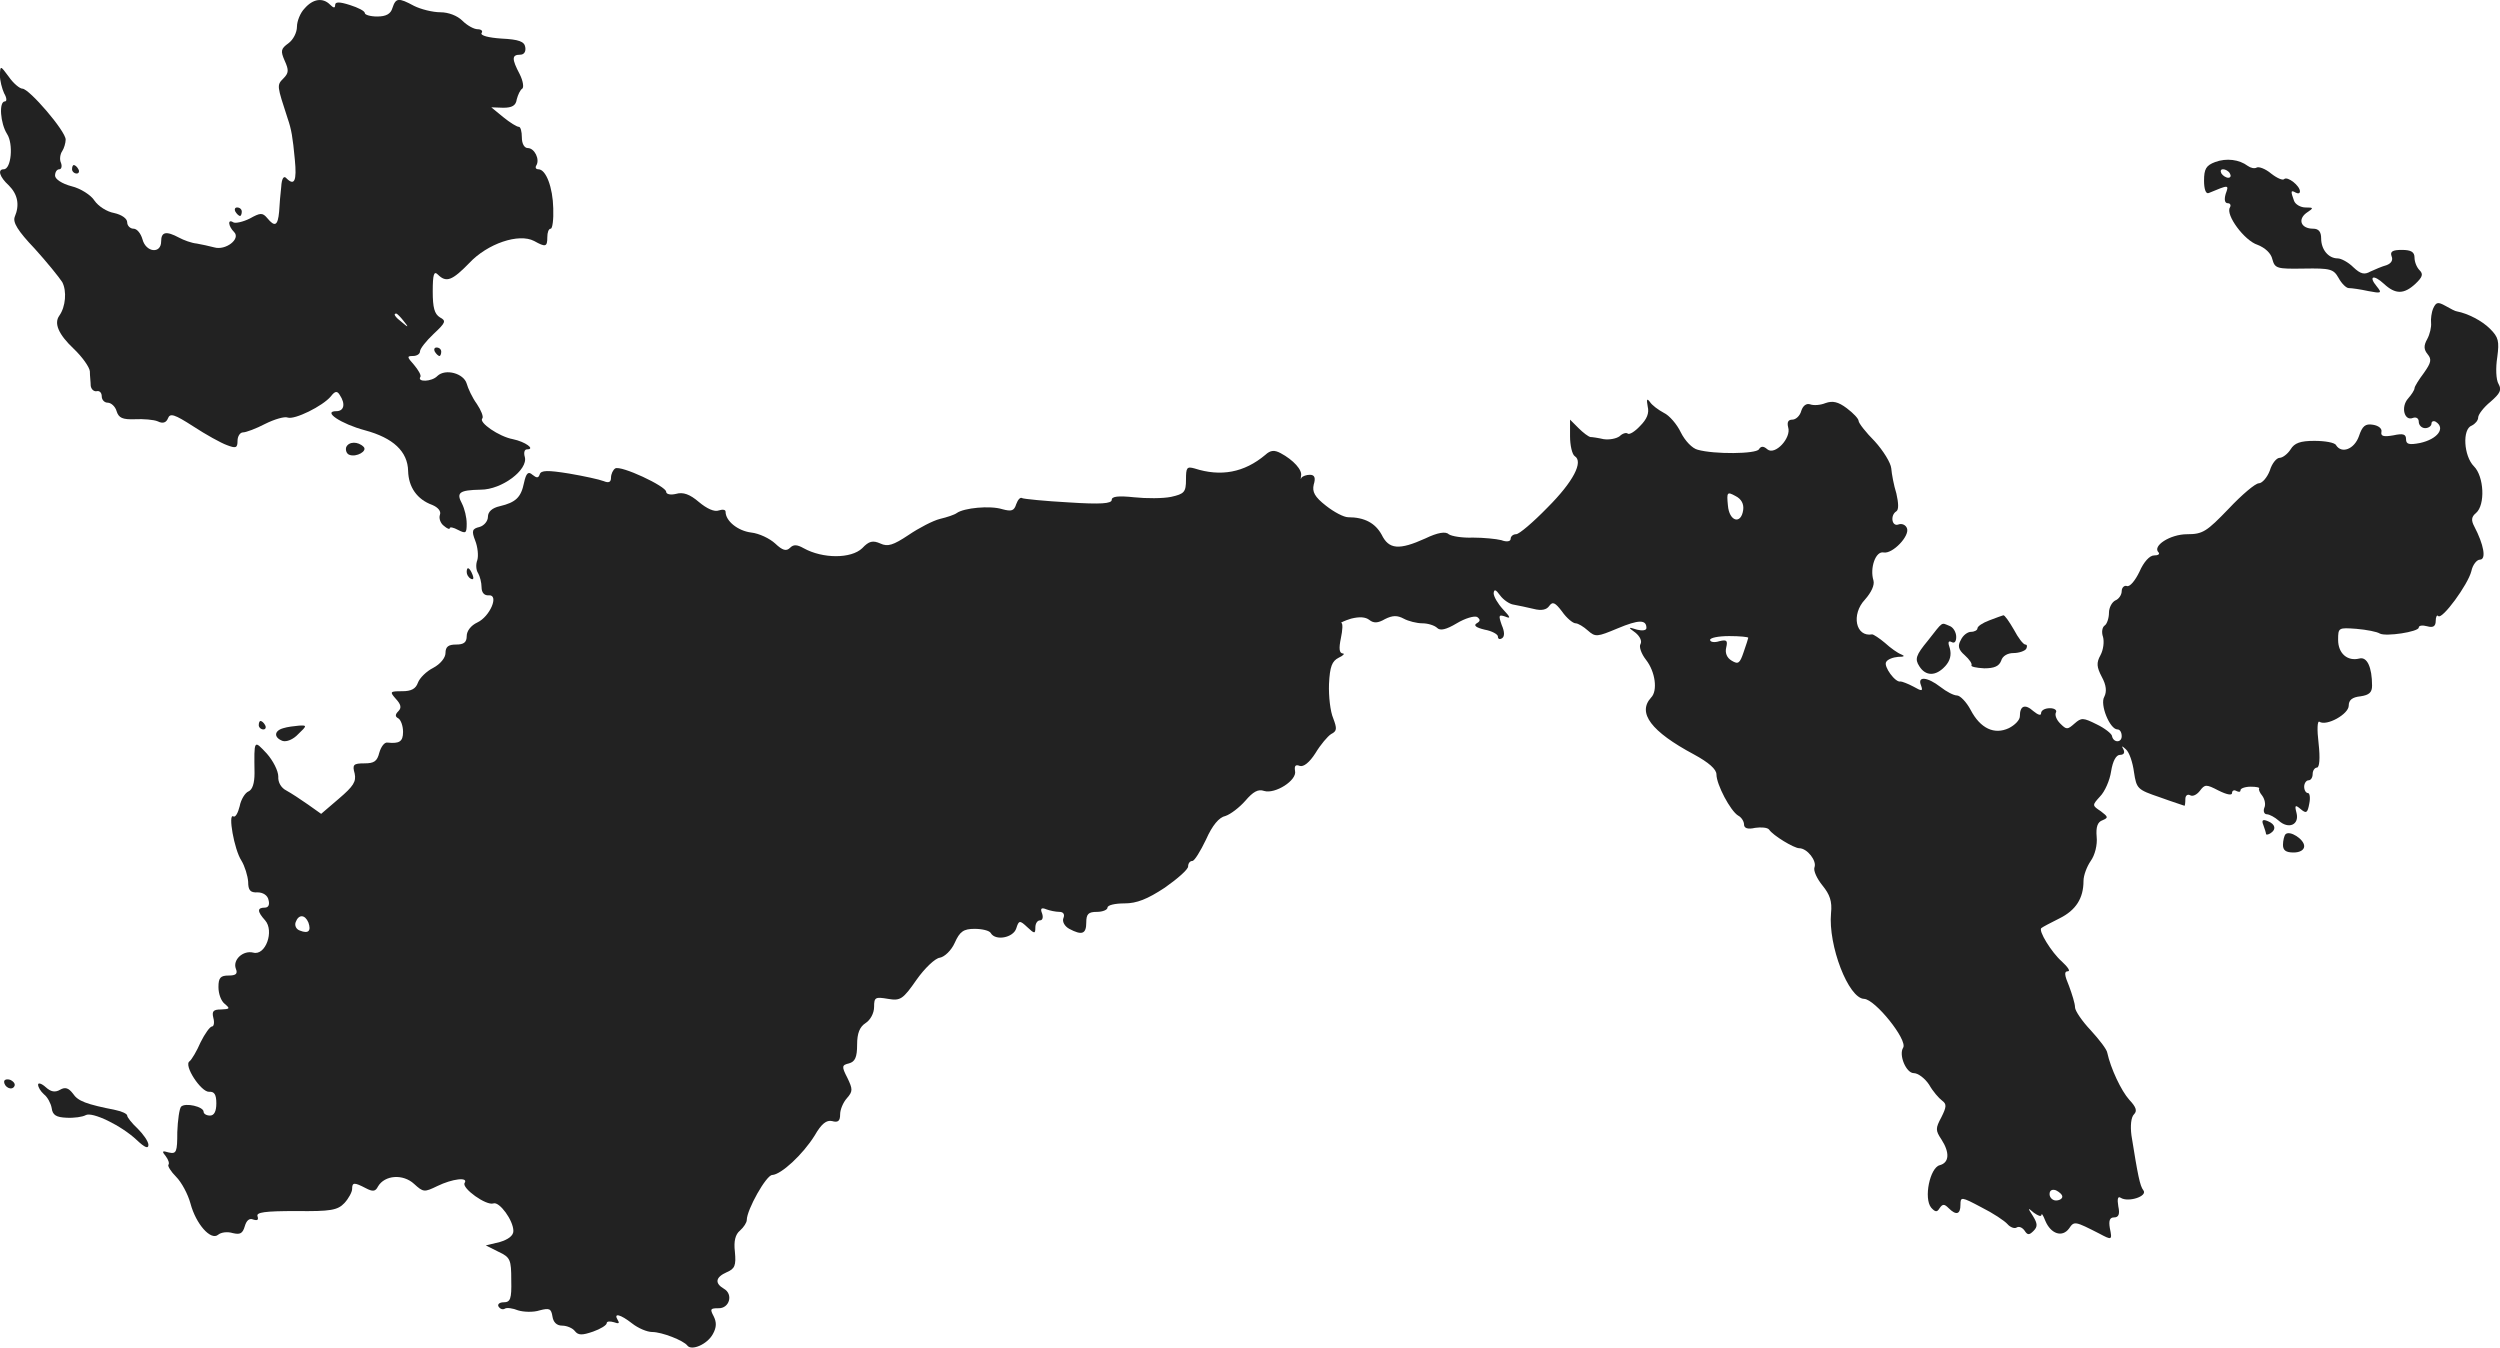 <?xml version="1.0" standalone="no"?>
<!DOCTYPE svg PUBLIC "-//W3C//DTD SVG 20010904//EN"
 "http://www.w3.org/TR/2001/REC-SVG-20010904/DTD/svg10.dtd">
<svg version="1.0" xmlns="http://www.w3.org/2000/svg"
 width="589.118pt" height="317.558pt" viewBox="0 0 589.118 317.558"
 preserveAspectRatio="xMidYMid meet">
<g transform="translate(-712.024,1111.89) scale(0.1,-0.1)"
fill="#222222" stroke="none">
<path d="M7838 11099 c-10 -10 -18 -30 -18 -43 0 -14 -9 -31 -20 -39 -18 -13
-19 -18 -9 -41 10 -22 10 -29 -3 -42 -16 -16 -15 -17 10 -94 9 -26 12 -44 17
-97 5 -51 -1 -63 -20 -44 -6 7 -11 -1 -12 -20 -2 -16 -4 -42 -5 -59 -3 -33
-10 -37 -28 -15 -11 13 -16 13 -41 -1 -16 -8 -34 -12 -39 -9 -14 9 -12 -9 2
-23 16 -16 -20 -44 -47 -36 -11 3 -30 7 -41 9 -12 1 -31 8 -42 14 -30 16 -42
14 -42 -9 0 -30 -36 -26 -44 5 -4 14 -13 25 -21 25 -8 0 -15 7 -15 15 0 9 -13
18 -31 22 -17 3 -37 16 -46 29 -8 13 -33 29 -54 34 -23 6 -39 17 -39 25 0 8 4
15 10 15 5 0 7 7 4 15 -4 8 -2 21 3 28 4 6 8 19 8 27 0 20 -86 120 -102 120
-6 0 -21 12 -32 28 -20 27 -20 27 -21 4 0 -13 5 -32 10 -43 6 -10 7 -19 2 -19
-15 0 -11 -52 5 -77 15 -23 10 -83 -8 -83 -15 0 -10 -18 12 -38 21 -21 26 -46
14 -74 -5 -13 7 -33 47 -75 29 -32 58 -68 65 -79 11 -21 8 -58 -7 -79 -13 -18
-2 -44 34 -78 20 -19 37 -43 38 -53 0 -11 2 -26 2 -34 1 -8 7 -14 14 -13 7 2
12 -4 12 -12 0 -8 6 -15 14 -15 8 0 18 -9 21 -20 5 -16 14 -20 43 -19 20 1 45
-1 54 -5 12 -6 20 -3 24 7 5 13 15 10 60 -19 29 -19 65 -39 79 -44 21 -8 25
-7 25 10 0 11 6 20 13 20 7 0 31 9 52 20 22 11 46 18 53 15 16 -6 83 27 102
50 10 13 15 13 21 3 14 -21 10 -38 -8 -38 -34 0 11 -30 67 -45 67 -18 101 -50
102 -96 1 -38 21 -67 57 -80 14 -6 21 -15 18 -23 -3 -8 1 -20 9 -26 8 -7 14
-9 14 -6 0 4 9 2 20 -4 18 -9 20 -8 20 15 0 15 -5 35 -11 47 -14 26 -7 32 44
33 50 0 112 47 104 77 -3 10 -1 18 5 18 21 0 -4 18 -33 24 -33 6 -82 40 -72
49 3 4 -3 19 -13 34 -11 15 -21 37 -24 48 -7 24 -50 36 -69 18 -13 -14 -49
-15 -40 -2 2 4 -5 16 -15 28 -17 19 -17 21 -3 21 10 0 17 5 17 11 0 6 14 24
32 41 29 27 30 31 15 39 -13 8 -17 23 -17 61 0 41 3 49 12 40 20 -20 34 -14
74 27 43 46 117 71 153 52 27 -15 31 -14 31 9 0 11 3 20 8 20 4 0 7 21 6 48
-1 49 -17 92 -35 92 -6 0 -8 4 -5 9 9 14 -4 41 -20 41 -8 0 -14 10 -14 25 0
14 -3 25 -7 25 -5 0 -21 10 -37 23 l-28 23 28 -1 c21 0 30 5 32 20 3 11 8 22
13 25 4 3 2 18 -6 34 -19 36 -19 46 1 46 9 0 14 7 12 18 -2 13 -15 18 -56 20
-30 2 -50 7 -47 13 4 5 -1 9 -9 9 -9 0 -25 9 -36 20 -12 12 -33 20 -52 20 -18
0 -46 7 -62 15 -37 20 -43 19 -51 -5 -4 -14 -15 -20 -36 -20 -16 0 -29 4 -29
8 0 5 -16 13 -35 19 -25 8 -35 8 -35 0 0 -8 -4 -7 -12 1 -17 17 -40 14 -60 -9z
m233 -736 c13 -16 12 -17 -3 -4 -17 13 -22 21 -14 21 2 0 10 -8 17 -17z"/>
<path d="M12340 10737 c-21 -8 -26 -16 -26 -44 0 -19 4 -32 11 -29 48 20 48
20 40 -2 -4 -14 -2 -22 5 -22 6 0 8 -5 5 -10 -11 -17 34 -78 65 -88 18 -7 32
-20 35 -34 6 -22 11 -23 74 -22 63 1 70 -1 82 -22 7 -13 18 -24 24 -24 7 0 28
-3 46 -7 31 -6 33 -5 20 11 -20 24 -8 29 17 6 27 -25 47 -25 74 0 17 16 19 23
10 32 -7 7 -12 20 -12 30 0 13 -8 18 -30 18 -22 0 -28 -4 -24 -15 4 -9 -1 -17
-12 -21 -11 -3 -27 -10 -38 -15 -14 -8 -23 -6 -40 10 -12 12 -29 21 -37 21
-22 0 -39 21 -39 47 0 16 -6 23 -19 23 -28 0 -37 21 -16 37 18 12 18 13 -2 13
-11 0 -24 7 -27 16 -8 22 -8 26 4 19 6 -3 10 -2 10 3 0 13 -29 36 -37 29 -3
-4 -17 2 -31 13 -13 11 -29 17 -34 14 -5 -3 -14 -1 -21 4 -20 15 -50 19 -77 9z
m35 -27 c3 -5 2 -10 -4 -10 -5 0 -13 5 -16 10 -3 6 -2 10 4 10 5 0 13 -4 16
-10z"/>
<path d="M7290 10720 c0 -5 5 -10 11 -10 5 0 7 5 4 10 -3 6 -8 10 -11 10 -2 0
-4 -4 -4 -10z"/>
<path d="M7675 10620 c3 -5 8 -10 11 -10 2 0 4 5 4 10 0 6 -5 10 -11 10 -5 0
-7 -4 -4 -10z"/>
<path d="M12854 10392 c-4 -9 -6 -25 -5 -34 1 -10 -3 -27 -9 -38 -9 -16 -8
-25 1 -36 10 -12 8 -20 -9 -44 -12 -16 -22 -32 -22 -36 0 -4 -7 -15 -15 -24
-18 -20 -9 -54 11 -46 8 3 14 -1 14 -9 0 -8 7 -15 15 -15 8 0 15 5 15 11 0 5
5 7 10 4 24 -15 4 -41 -37 -50 -26 -5 -33 -3 -33 9 0 12 -7 14 -30 9 -23 -4
-30 -2 -28 8 2 8 -7 15 -20 17 -18 3 -25 -3 -33 -27 -11 -31 -41 -42 -54 -21
-3 6 -26 10 -51 10 -33 0 -47 -5 -56 -20 -7 -11 -19 -20 -26 -20 -7 0 -18 -13
-23 -30 -6 -16 -18 -30 -26 -30 -8 0 -40 -27 -71 -60 -52 -54 -61 -60 -98 -60
-40 0 -83 -28 -67 -43 3 -4 -1 -7 -11 -7 -10 0 -24 -15 -34 -38 -10 -21 -23
-37 -30 -34 -6 2 -12 -4 -12 -12 0 -9 -7 -19 -15 -22 -8 -4 -15 -17 -15 -29 0
-13 -5 -27 -10 -30 -6 -4 -8 -16 -4 -27 3 -11 1 -30 -6 -43 -10 -18 -9 -28 3
-51 11 -20 12 -35 6 -47 -11 -18 13 -77 31 -77 6 0 10 -7 10 -16 0 -16 -20
-16 -23 1 -1 5 -17 18 -36 27 -32 16 -36 16 -52 2 -17 -15 -19 -15 -34 0 -9 9
-13 20 -10 26 3 5 -3 10 -14 10 -12 0 -21 -5 -21 -12 0 -6 -7 -4 -18 5 -20 18
-32 13 -32 -12 0 -9 -12 -21 -26 -28 -34 -16 -67 -1 -90 43 -10 19 -25 34 -32
34 -8 0 -25 9 -39 20 -31 24 -55 26 -46 4 5 -14 3 -15 -18 -3 -13 7 -27 12
-30 12 -12 -4 -41 36 -34 46 3 6 16 11 28 12 15 0 17 2 7 6 -8 3 -25 15 -38
27 -13 11 -27 20 -30 20 -39 -7 -50 47 -17 82 15 17 23 34 20 45 -9 29 5 70
24 66 21 -4 62 39 55 57 -3 8 -12 12 -20 9 -16 -6 -20 22 -5 31 6 4 5 20 0 42
-6 19 -11 46 -12 59 -1 13 -19 42 -39 64 -21 21 -38 43 -38 48 0 5 -12 18 -28
30 -20 15 -33 18 -50 12 -12 -5 -28 -6 -36 -3 -9 3 -17 -3 -21 -15 -3 -12 -13
-21 -21 -21 -10 0 -13 -6 -10 -18 8 -25 -31 -67 -49 -52 -9 8 -15 8 -20 0 -7
-11 -105 -12 -144 -1 -13 3 -30 21 -40 41 -9 19 -27 40 -40 46 -13 7 -28 18
-33 26 -7 9 -8 6 -5 -11 4 -16 -2 -30 -18 -46 -12 -13 -25 -21 -29 -18 -3 3
-12 1 -19 -6 -8 -6 -25 -9 -38 -7 -13 3 -27 5 -31 5 -5 1 -17 10 -28 21 l-20
20 0 -39 c0 -22 5 -43 11 -47 21 -13 -3 -60 -64 -121 -34 -35 -67 -63 -74 -63
-7 0 -13 -5 -13 -11 0 -6 -9 -8 -22 -3 -12 3 -42 6 -67 6 -24 -1 -50 3 -57 8
-7 7 -26 4 -55 -10 -62 -28 -86 -26 -103 9 -15 27 -40 41 -79 41 -10 0 -33 12
-52 27 -27 21 -33 33 -29 50 5 16 2 23 -9 23 -8 0 -17 -3 -20 -7 -2 -5 -2 -3
-1 4 4 14 -18 38 -48 54 -15 8 -24 7 -36 -4 -50 -42 -105 -52 -167 -32 -18 5
-20 2 -20 -26 0 -30 -4 -34 -35 -41 -19 -4 -59 -4 -87 -1 -38 4 -53 2 -53 -6
0 -9 -26 -11 -102 -6 -55 3 -105 8 -109 10 -4 3 -10 -3 -14 -14 -5 -16 -11
-18 -33 -12 -29 9 -90 3 -107 -9 -5 -4 -23 -10 -40 -14 -16 -4 -49 -21 -74
-38 -36 -24 -49 -28 -66 -20 -18 8 -27 6 -43 -11 -26 -25 -93 -25 -138 0 -16
9 -24 9 -32 1 -9 -9 -18 -6 -35 10 -13 12 -38 24 -57 26 -31 4 -60 27 -60 49
0 5 -7 6 -16 3 -10 -4 -28 4 -47 20 -21 18 -37 24 -54 19 -12 -3 -23 -1 -23 5
0 13 -107 63 -120 55 -5 -3 -10 -13 -10 -22 0 -10 -5 -13 -17 -8 -10 4 -47 12
-82 18 -50 8 -66 8 -69 -2 -3 -9 -7 -9 -17 -1 -10 9 -15 4 -20 -19 -7 -34 -19
-46 -57 -55 -18 -4 -28 -13 -28 -25 0 -10 -9 -21 -20 -24 -17 -4 -19 -9 -10
-32 6 -15 8 -36 5 -46 -4 -10 -3 -24 2 -31 4 -7 8 -22 8 -33 0 -12 6 -20 17
-19 25 2 3 -50 -27 -64 -15 -7 -25 -20 -25 -32 0 -15 -7 -20 -25 -20 -18 0
-25 -5 -25 -20 0 -11 -12 -26 -29 -35 -16 -8 -32 -24 -36 -35 -5 -14 -15 -20
-37 -20 -29 0 -30 -1 -15 -18 12 -13 14 -21 6 -29 -8 -8 -8 -13 0 -17 6 -4 11
-18 11 -32 0 -23 -9 -28 -37 -25 -7 1 -15 -10 -19 -24 -5 -20 -12 -25 -35 -25
-26 0 -29 -3 -23 -24 4 -19 -3 -30 -37 -59 l-42 -36 -31 22 c-17 12 -40 27
-51 33 -12 6 -20 19 -19 33 0 13 -12 37 -27 54 -31 33 -30 34 -29 -46 0 -24
-5 -39 -14 -43 -8 -3 -18 -19 -21 -35 -4 -16 -10 -27 -15 -24 -13 8 2 -78 19
-104 8 -13 15 -36 16 -50 0 -20 5 -26 22 -25 13 0 24 -7 26 -18 3 -11 0 -18
-9 -18 -18 0 -18 -9 1 -30 22 -25 1 -84 -28 -76 -24 6 -49 -17 -41 -38 5 -12
0 -16 -17 -16 -19 0 -24 -5 -24 -27 0 -16 6 -33 15 -40 13 -11 12 -12 -9 -13
-18 0 -22 -4 -18 -20 3 -11 1 -20 -3 -20 -5 0 -17 -17 -27 -37 -9 -21 -21 -41
-26 -45 -15 -9 27 -73 46 -72 12 1 17 -6 17 -27 0 -19 -5 -29 -15 -29 -8 0
-15 4 -15 9 0 12 -43 22 -53 12 -4 -4 -8 -32 -9 -60 0 -47 -2 -52 -20 -48 -16
5 -17 3 -7 -9 6 -8 9 -17 6 -20 -2 -3 6 -16 18 -28 13 -13 28 -41 34 -63 13
-49 48 -88 65 -74 7 6 22 8 35 4 17 -4 23 -1 28 16 4 14 11 20 20 16 10 -3 13
-1 10 8 -3 9 17 12 91 12 82 -1 98 2 114 19 10 11 18 26 18 33 0 16 5 16 32 2
17 -9 23 -8 29 4 16 27 59 30 85 6 22 -20 24 -20 55 -5 35 17 74 22 64 7 -7
-12 51 -54 68 -48 14 5 47 -40 47 -65 0 -11 -12 -20 -32 -26 l-33 -8 30 -15
c28 -13 30 -19 30 -67 1 -44 -2 -52 -18 -52 -10 0 -15 -5 -12 -10 4 -6 10 -8
15 -5 4 3 19 1 31 -4 13 -4 36 -5 51 0 23 6 27 4 30 -14 2 -14 10 -22 23 -22
11 0 25 -6 30 -13 8 -10 17 -10 43 -1 17 6 32 15 32 20 0 4 7 5 17 2 11 -4 14
-3 9 5 -11 18 6 14 34 -8 14 -11 35 -20 47 -20 23 0 74 -20 83 -32 10 -13 47
3 60 27 9 16 9 28 2 42 -9 17 -8 19 11 19 26 -1 36 33 13 46 -22 13 -20 27 7
39 19 8 22 16 19 48 -3 25 1 41 12 50 9 8 16 19 16 25 0 24 46 106 60 106 21
1 72 48 100 93 16 28 28 37 41 34 14 -4 19 0 19 16 0 11 7 28 16 38 14 16 14
21 1 48 -14 27 -13 30 4 34 14 4 19 14 19 44 0 27 6 42 20 51 11 7 20 23 20
38 0 23 3 24 33 19 29 -5 35 -1 67 45 19 27 44 51 55 52 11 2 27 17 35 35 12
27 21 33 47 33 17 0 35 -4 38 -10 11 -19 53 -11 60 11 6 19 8 20 26 3 17 -16
19 -16 19 -1 0 10 5 17 11 17 6 0 8 7 5 16 -5 12 -2 15 10 10 8 -3 22 -6 31
-6 9 0 13 -6 9 -15 -3 -8 3 -19 14 -25 30 -16 40 -12 40 15 0 20 5 25 25 25
14 0 25 5 25 10 0 6 18 10 40 10 29 0 54 10 95 37 30 21 55 43 55 50 0 7 4 13
10 13 5 0 19 23 32 50 15 34 31 53 46 56 12 4 33 20 47 36 18 21 30 28 44 23
26 -8 78 25 73 47 -2 12 1 16 11 12 9 -3 23 8 37 30 12 20 29 40 37 45 14 7
14 13 5 37 -7 16 -11 52 -10 81 2 41 7 54 23 62 11 5 15 10 9 10 -8 1 -9 12
-4 36 4 19 5 35 1 36 -3 0 7 5 23 10 20 5 34 4 43 -3 10 -8 20 -8 37 2 18 9
29 9 44 1 11 -6 31 -11 44 -11 13 0 29 -5 35 -11 7 -7 21 -4 46 11 20 12 41
18 48 15 8 -6 8 -10 -1 -15 -8 -5 -2 -10 19 -15 17 -3 31 -11 31 -16 0 -6 4
-8 10 -4 6 4 6 15 -1 31 -8 23 -7 25 8 20 14 -6 13 -2 -5 17 -12 13 -22 30
-22 38 1 10 5 9 15 -5 8 -11 23 -21 32 -22 10 -2 31 -6 47 -10 19 -5 31 -2 37
7 8 11 14 8 30 -13 11 -16 26 -28 32 -28 6 0 19 -8 29 -17 18 -16 22 -15 70 5
50 21 68 21 68 1 0 -6 -10 -7 -22 -4 -22 7 -22 6 -4 -7 11 -9 16 -20 12 -27
-4 -6 2 -23 13 -37 22 -28 28 -73 12 -89 -33 -36 0 -80 101 -134 35 -19 53
-35 53 -47 0 -24 33 -86 51 -97 8 -4 14 -14 14 -21 0 -9 9 -12 26 -8 14 2 29
1 33 -4 9 -14 59 -44 71 -44 19 0 42 -30 36 -45 -3 -8 6 -27 19 -43 17 -21 23
-37 20 -65 -7 -76 41 -201 78 -202 26 -1 103 -97 92 -115 -11 -17 7 -60 25
-60 10 0 26 -12 36 -27 9 -16 23 -32 31 -38 11 -8 10 -15 -2 -39 -14 -26 -14
-31 0 -52 20 -31 19 -55 -4 -61 -23 -6 -38 -78 -20 -100 10 -11 14 -11 20 -1
7 10 11 10 21 0 18 -18 28 -15 28 8 0 19 2 19 49 -6 28 -14 55 -32 62 -40 6
-7 16 -11 21 -8 6 4 14 0 19 -7 7 -11 11 -11 21 -1 10 10 10 17 -1 35 -13 20
-13 21 2 8 10 -7 17 -10 18 -5 0 5 4 -1 9 -14 13 -31 40 -40 56 -18 12 18 14
17 71 -12 30 -16 31 -16 25 13 -3 18 0 25 10 25 11 0 14 8 10 26 -3 18 -1 25
6 20 18 -11 64 4 53 18 -8 10 -13 35 -28 129 -3 23 -1 43 6 50 8 8 5 17 -11
34 -19 21 -44 74 -52 111 -1 8 -19 31 -39 53 -20 21 -37 46 -37 54 0 9 -7 31
-14 50 -11 26 -12 35 -3 35 7 0 0 10 -14 23 -24 21 -57 74 -48 79 2 2 21 12
43 23 38 19 56 47 56 88 0 13 8 34 17 47 10 14 16 38 14 57 -2 23 2 35 14 39
14 6 13 8 -4 21 -21 14 -21 14 -2 35 11 11 23 38 26 59 4 25 12 39 21 39 9 0
12 5 8 13 -5 9 -4 9 6 0 8 -7 16 -31 19 -54 6 -39 8 -41 61 -59 30 -11 56 -19
58 -20 1 0 2 7 2 16 0 8 5 12 11 9 6 -4 16 1 23 10 12 16 15 16 44 1 20 -10
32 -12 32 -6 0 6 5 8 10 5 6 -3 10 -3 10 2 0 4 11 8 24 8 13 0 22 -2 20 -4 -2
-2 1 -10 7 -17 6 -8 9 -21 5 -29 -3 -8 0 -15 6 -15 6 0 19 -7 28 -15 23 -21
49 -10 42 18 -5 19 -3 20 10 9 13 -11 16 -9 20 13 3 14 1 25 -3 25 -5 0 -9 7
-9 15 0 8 5 15 10 15 6 0 10 7 10 15 0 8 5 15 10 15 6 0 8 21 4 57 -4 33 -3
54 2 51 17 -11 69 18 69 38 0 13 8 20 28 22 20 3 27 9 27 25 0 44 -12 69 -30
64 -28 -7 -50 12 -50 44 0 29 1 29 43 26 24 -2 49 -7 55 -11 14 -8 92 4 92 14
0 5 9 6 20 3 14 -4 20 0 20 13 0 9 3 15 6 11 9 -9 70 74 78 106 3 15 13 27 20
27 16 0 9 36 -13 78 -8 15 -7 23 4 32 22 19 19 86 -5 110 -24 24 -28 88 -5 96
8 4 15 12 15 19 0 7 13 24 29 37 23 20 27 28 19 42 -6 10 -7 38 -3 63 5 38 3
47 -17 67 -19 19 -52 36 -78 41 -3 0 -15 6 -27 13 -18 10 -22 9 -29 -6z
m-1626 -475 c-5 -35 -33 -27 -36 11 -3 31 -2 33 18 22 14 -7 20 -19 18 -33z
m12 -301 c0 -1 -5 -17 -11 -34 -9 -27 -13 -29 -28 -20 -12 7 -16 19 -13 31 4
17 1 19 -16 15 -12 -4 -22 -2 -22 3 0 5 20 9 45 9 25 0 45 -2 45 -4z m-3393
-671 c7 -20 0 -27 -20 -19 -9 3 -13 12 -10 20 7 19 22 18 30 -1z m4133 -646
c0 -5 -7 -9 -15 -9 -8 0 -15 7 -15 15 0 9 6 12 15 9 8 -4 15 -10 15 -15z"/>
<path d="M8145 10290 c3 -5 8 -10 11 -10 2 0 4 5 4 10 0 6 -5 10 -11 10 -5 0
-7 -4 -4 -10z"/>
<path d="M7936 10065 c-2 -7 1 -16 8 -18 16 -6 43 9 33 19 -13 13 -35 13 -41
-1z"/>
<path d="M8220 9771 c0 -6 4 -13 10 -16 6 -3 7 1 4 9 -7 18 -14 21 -14 7z"/>
<path d="M11808 9657 c-16 -6 -28 -14 -28 -19 0 -4 -7 -8 -15 -8 -8 0 -19 -8
-24 -19 -8 -14 -6 -23 9 -36 11 -10 18 -20 16 -24 -2 -3 11 -6 30 -7 24 0 35
5 40 18 3 11 15 18 29 18 13 0 27 5 30 10 3 6 2 10 -2 10 -5 0 -17 16 -27 35
-11 19 -22 35 -25 34 -3 -1 -18 -6 -33 -12z"/>
<path d="M11663 9609 c-28 -34 -31 -43 -20 -60 15 -24 39 -24 61 0 12 13 15
27 11 42 -5 14 -4 19 4 15 7 -4 11 1 11 12 0 11 -7 23 -16 26 -20 8 -14 12
-51 -35z"/>
<path d="M7730 9410 c0 -5 5 -10 11 -10 5 0 7 5 4 10 -3 6 -8 10 -11 10 -2 0
-4 -4 -4 -10z"/>
<path d="M7788 9403 c-22 -6 -23 -22 -2 -30 9 -3 25 3 37 16 21 20 21 21 2 20
-11 -1 -28 -3 -37 -6z"/>
<path d="M12454 9174 c3 -8 6 -18 6 -20 0 -3 5 -2 10 1 15 9 12 22 -6 29 -12
5 -15 2 -10 -10z"/>
<path d="M12506 9153 c-3 -3 -6 -15 -6 -25 0 -13 7 -18 25 -18 15 0 25 6 25
15 0 16 -34 38 -44 28z"/>
<path d="M7130 8570 c0 -13 18 -22 24 -11 3 5 -1 11 -9 15 -8 3 -15 1 -15 -4z"/>
<path d="M7210 8563 c0 -6 6 -16 14 -23 8 -6 16 -21 18 -32 2 -17 11 -22 35
-23 18 -1 38 2 45 6 15 9 84 -24 121 -59 18 -17 27 -21 27 -11 0 8 -12 25 -25
38 -14 13 -25 27 -25 31 0 4 -12 10 -27 13 -70 14 -89 21 -101 39 -10 13 -18
16 -30 9 -12 -7 -22 -5 -34 6 -10 9 -18 11 -18 6z"/>
</g>
</svg>
